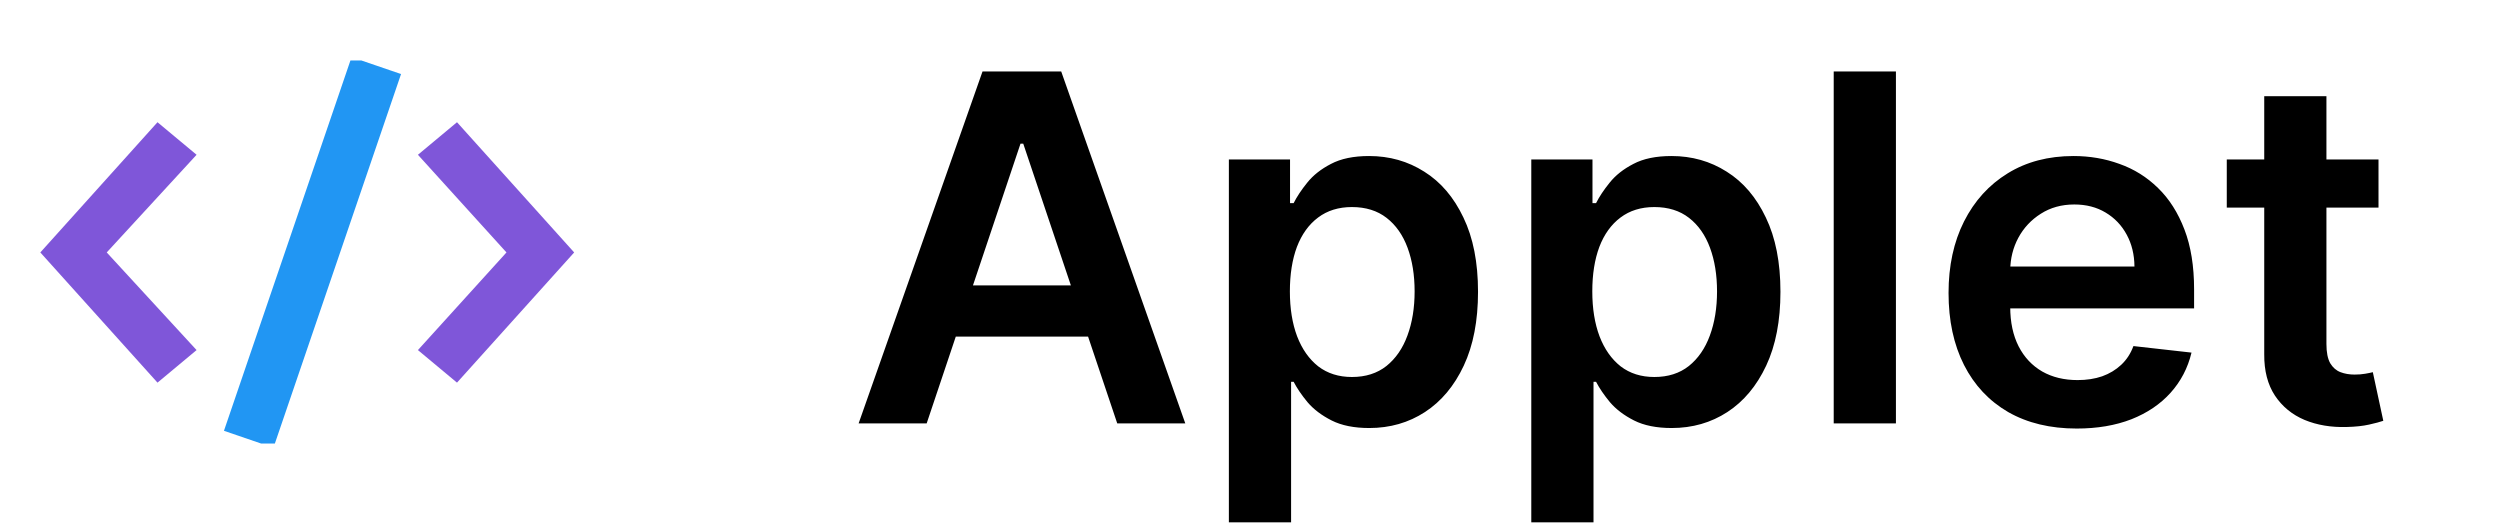 <svg width="124" height="26" viewBox="0 0 124 26" fill="none" xmlns="http://www.w3.org/2000/svg">
<g clip-path="url(#clip0_47_1853)">
<path d="M22.667 18.979L20.729 17.364L25.121 12.521L20.729 7.677L22.667 6.062L28.479 12.521L22.667 18.979ZM7.812 18.979L2 12.521L7.812 6.062L9.75 7.677L5.294 12.521L9.75 17.364L7.812 18.979Z" fill="#7F56D9"/>
<path d="M13.562 22.208L11.108 21.368L17.438 2.833L19.892 3.673L13.562 22.208Z" fill="#2196F3"/>
</g>
<path d="M45.963 21H42.588L48.733 3.545H52.636L58.79 21H55.415L50.753 7.125H50.617L45.963 21ZM46.074 14.156H55.278V16.696H46.074V14.156ZM60.952 25.909V7.909H63.986V10.074H64.165C64.325 9.756 64.549 9.418 64.839 9.06C65.129 8.696 65.521 8.386 66.015 8.131C66.509 7.869 67.14 7.739 67.907 7.739C68.918 7.739 69.83 7.997 70.643 8.514C71.461 9.026 72.109 9.784 72.586 10.79C73.069 11.79 73.31 13.017 73.31 14.472C73.31 15.909 73.075 17.131 72.603 18.136C72.131 19.142 71.489 19.909 70.677 20.438C69.864 20.966 68.944 21.23 67.915 21.23C67.165 21.23 66.543 21.105 66.049 20.855C65.555 20.605 65.157 20.304 64.856 19.952C64.56 19.594 64.33 19.256 64.165 18.938H64.038V25.909H60.952ZM63.978 14.454C63.978 15.301 64.097 16.043 64.336 16.679C64.58 17.315 64.93 17.812 65.384 18.171C65.844 18.523 66.401 18.699 67.055 18.699C67.737 18.699 68.308 18.517 68.768 18.153C69.228 17.784 69.575 17.281 69.808 16.645C70.046 16.003 70.165 15.273 70.165 14.454C70.165 13.642 70.049 12.921 69.816 12.29C69.583 11.659 69.237 11.165 68.776 10.807C68.316 10.449 67.742 10.27 67.055 10.27C66.396 10.27 65.836 10.443 65.376 10.79C64.915 11.136 64.566 11.622 64.327 12.247C64.094 12.872 63.978 13.608 63.978 14.454ZM75.952 25.909V7.909H78.987V10.074H79.165C79.325 9.756 79.549 9.418 79.839 9.06C80.129 8.696 80.521 8.386 81.015 8.131C81.509 7.869 82.14 7.739 82.907 7.739C83.918 7.739 84.83 7.997 85.643 8.514C86.461 9.026 87.109 9.784 87.586 10.79C88.069 11.79 88.31 13.017 88.31 14.472C88.31 15.909 88.075 17.131 87.603 18.136C87.131 19.142 86.489 19.909 85.677 20.438C84.864 20.966 83.944 21.23 82.915 21.23C82.165 21.23 81.543 21.105 81.049 20.855C80.555 20.605 80.157 20.304 79.856 19.952C79.56 19.594 79.33 19.256 79.165 18.938H79.038V25.909H75.952ZM78.978 14.454C78.978 15.301 79.097 16.043 79.336 16.679C79.58 17.315 79.93 17.812 80.384 18.171C80.844 18.523 81.401 18.699 82.055 18.699C82.737 18.699 83.308 18.517 83.768 18.153C84.228 17.784 84.575 17.281 84.808 16.645C85.046 16.003 85.165 15.273 85.165 14.454C85.165 13.642 85.049 12.921 84.816 12.29C84.583 11.659 84.237 11.165 83.776 10.807C83.316 10.449 82.742 10.27 82.055 10.27C81.396 10.27 80.836 10.443 80.376 10.79C79.915 11.136 79.566 11.622 79.327 12.247C79.094 12.872 78.978 13.608 78.978 14.454ZM94.038 3.545V21H90.952V3.545H94.038ZM103.006 21.256C101.693 21.256 100.56 20.983 99.605 20.438C98.656 19.886 97.926 19.108 97.415 18.102C96.903 17.091 96.648 15.901 96.648 14.531C96.648 13.185 96.903 12.003 97.415 10.986C97.932 9.963 98.653 9.168 99.579 8.599C100.506 8.026 101.594 7.739 102.844 7.739C103.651 7.739 104.412 7.869 105.128 8.131C105.849 8.386 106.486 8.784 107.037 9.324C107.594 9.864 108.031 10.551 108.349 11.386C108.668 12.216 108.827 13.204 108.827 14.352V15.298H98.097V13.219H105.869C105.864 12.628 105.736 12.102 105.486 11.642C105.236 11.176 104.886 10.81 104.438 10.543C103.994 10.276 103.477 10.142 102.886 10.142C102.256 10.142 101.702 10.296 101.224 10.602C100.747 10.903 100.375 11.301 100.108 11.796C99.847 12.284 99.713 12.821 99.707 13.406V15.222C99.707 15.983 99.847 16.636 100.125 17.182C100.403 17.722 100.793 18.136 101.293 18.426C101.793 18.71 102.378 18.852 103.048 18.852C103.497 18.852 103.903 18.79 104.267 18.665C104.631 18.534 104.946 18.344 105.213 18.094C105.48 17.844 105.682 17.534 105.818 17.165L108.699 17.489C108.517 18.25 108.17 18.915 107.659 19.483C107.153 20.046 106.506 20.483 105.716 20.796C104.926 21.102 104.023 21.256 103.006 21.256ZM117.974 7.909V10.296H110.448V7.909H117.974ZM112.306 4.773H115.391V17.062C115.391 17.477 115.454 17.796 115.579 18.017C115.71 18.233 115.88 18.381 116.09 18.46C116.3 18.54 116.533 18.579 116.789 18.579C116.982 18.579 117.158 18.565 117.317 18.537C117.482 18.509 117.607 18.483 117.692 18.46L118.212 20.872C118.048 20.929 117.812 20.991 117.505 21.06C117.204 21.128 116.835 21.168 116.397 21.179C115.624 21.202 114.928 21.085 114.309 20.829C113.69 20.568 113.198 20.165 112.835 19.619C112.477 19.074 112.3 18.392 112.306 17.574V4.773Z" fill="black"/>
<defs>
<clipPath id="clip0_47_1853">
<rect width="31" height="19" fill="white" transform="translate(0 3)"/>
</clipPath>
</defs>
</svg>
